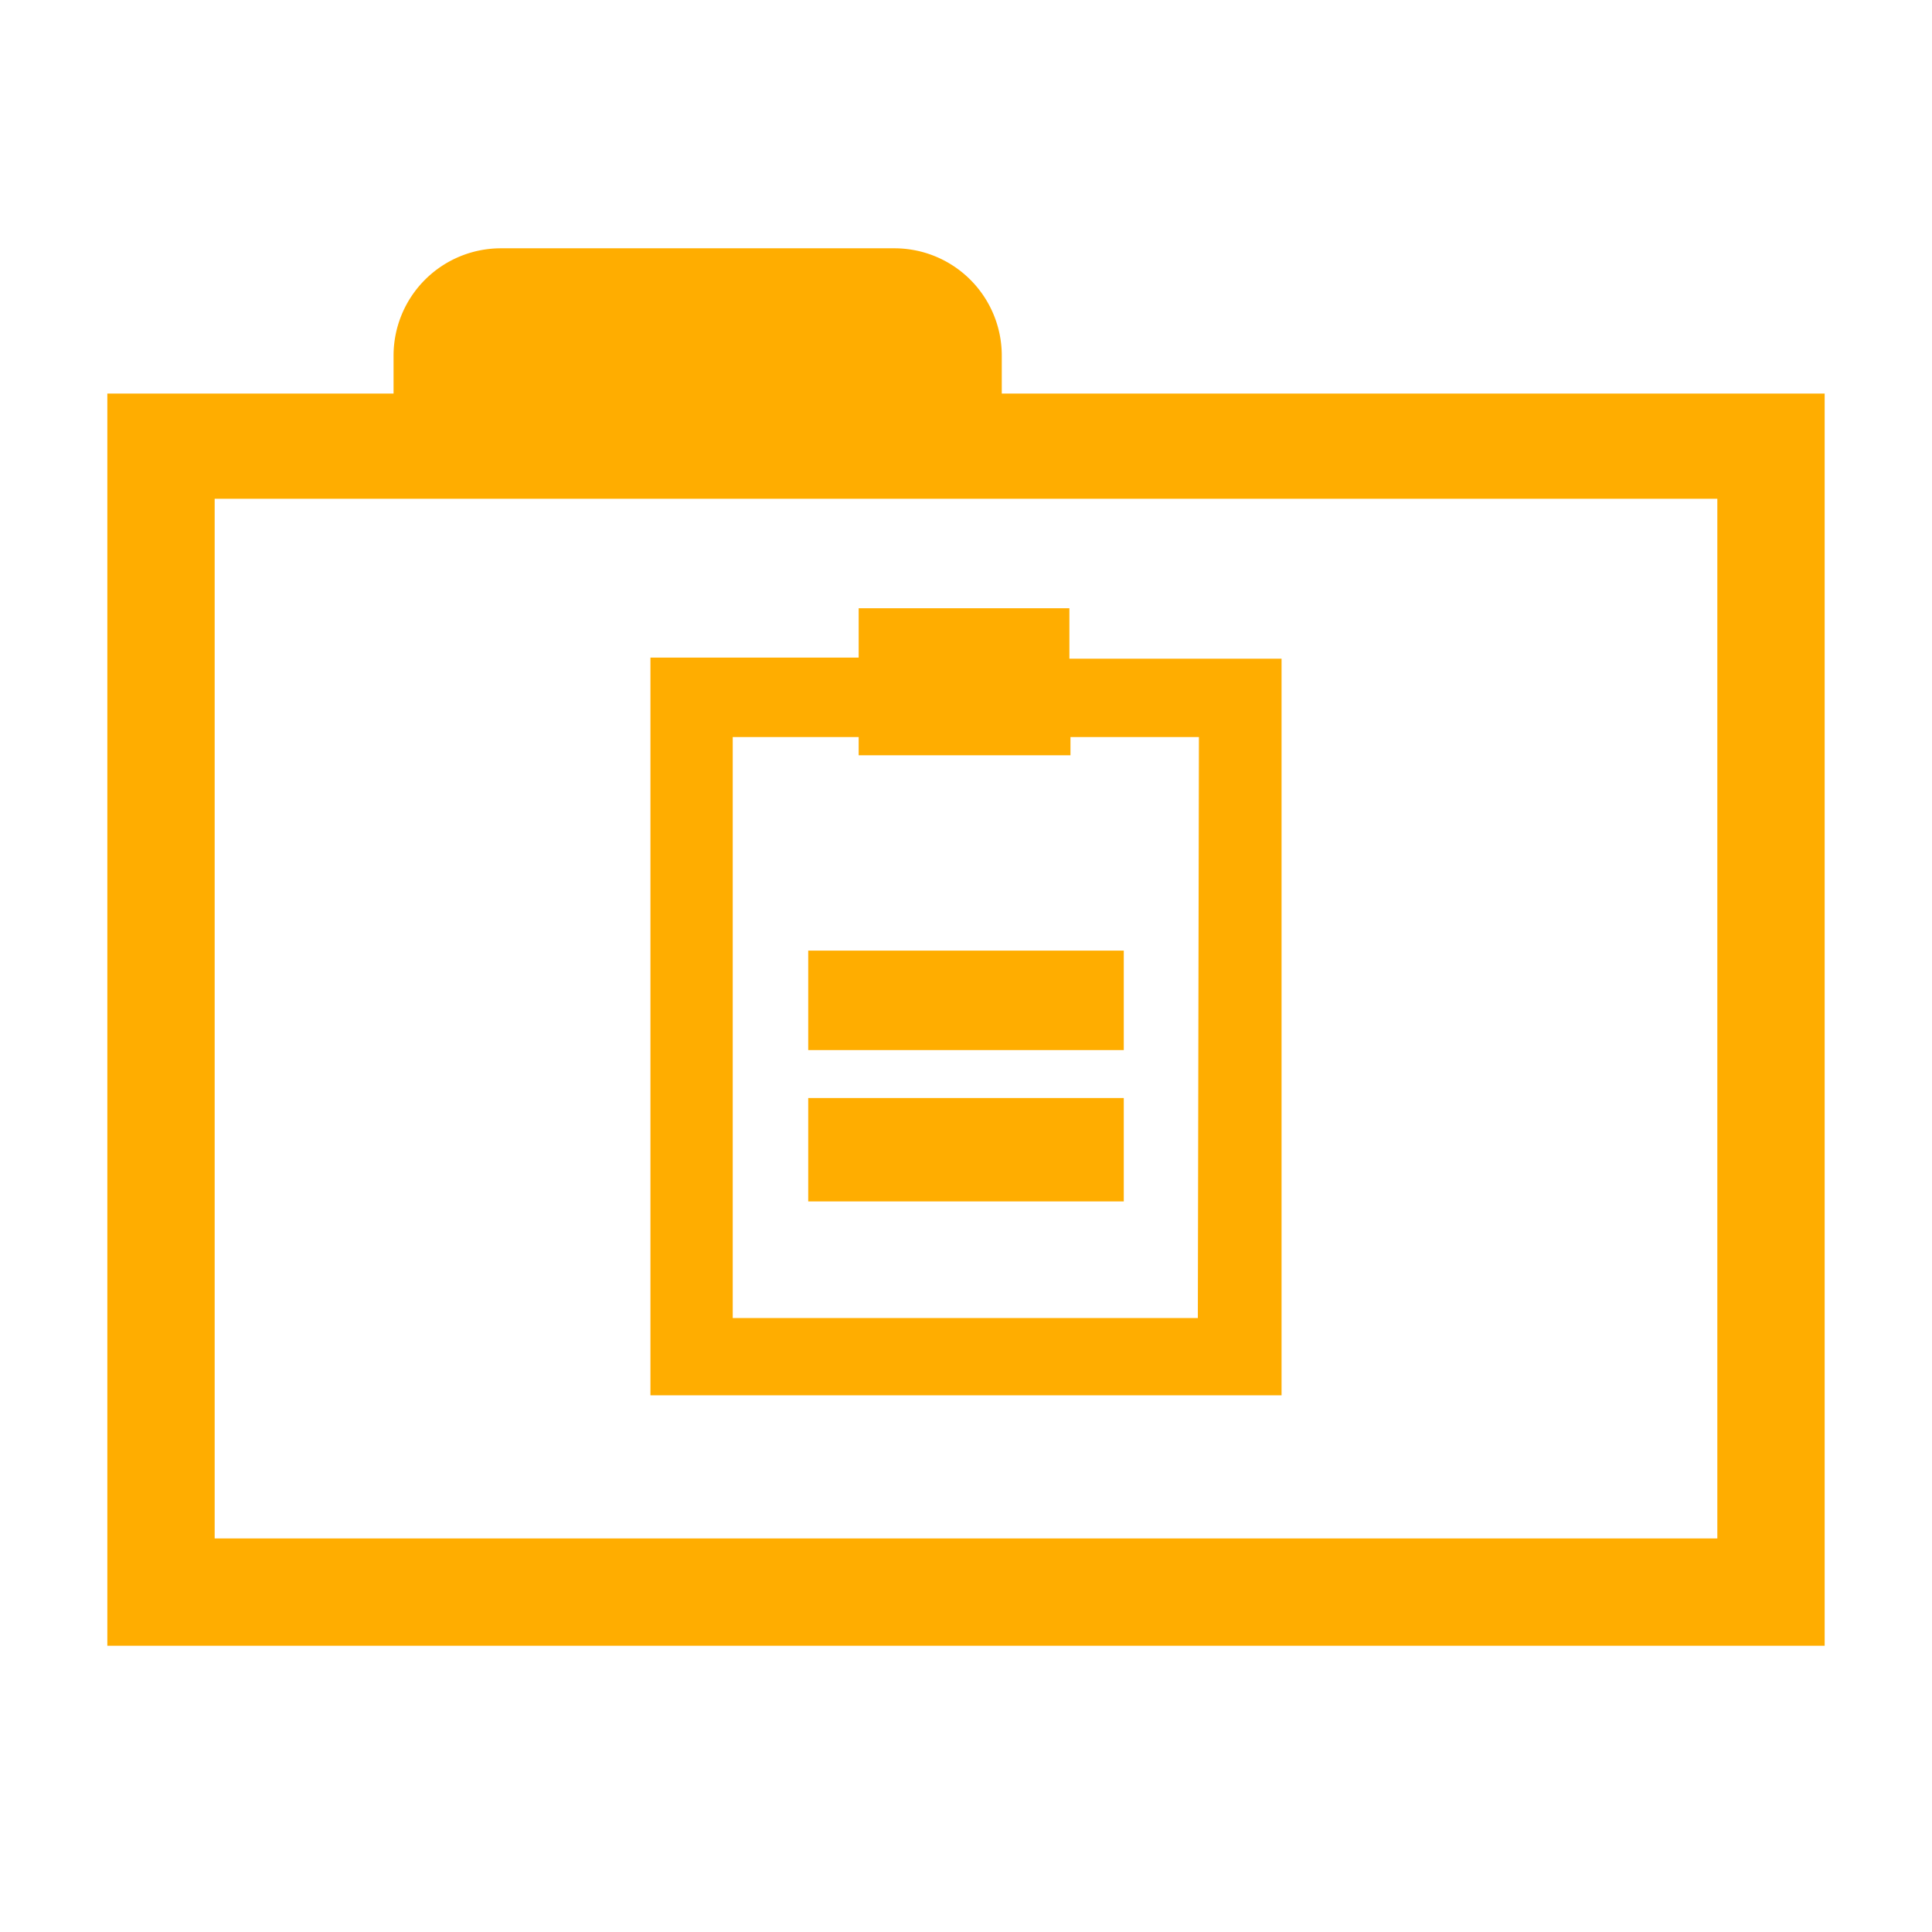 <svg xmlns="http://www.w3.org/2000/svg" viewBox="0 0 54 54"><path d="M29.89 18.41V17H24v1.38h-5.82V39h17.64V18.41zm3.59 18.43h-13V20.6H24v.51h5.92v-.51h3.59z" fill="#ffad00"/><path d="M22.59 26.57h8.82v2.78h-8.82zm0 4.12h8.82v2.89h-8.82z" fill="#ffad00"/><path d="M28 11V9.94a3 3 0 0 0-3-3H14a3 3 0 0 0-3 3V11H3v35h48V11zm20 32H6V13.94h42z" fill="#ffad00"/></svg>